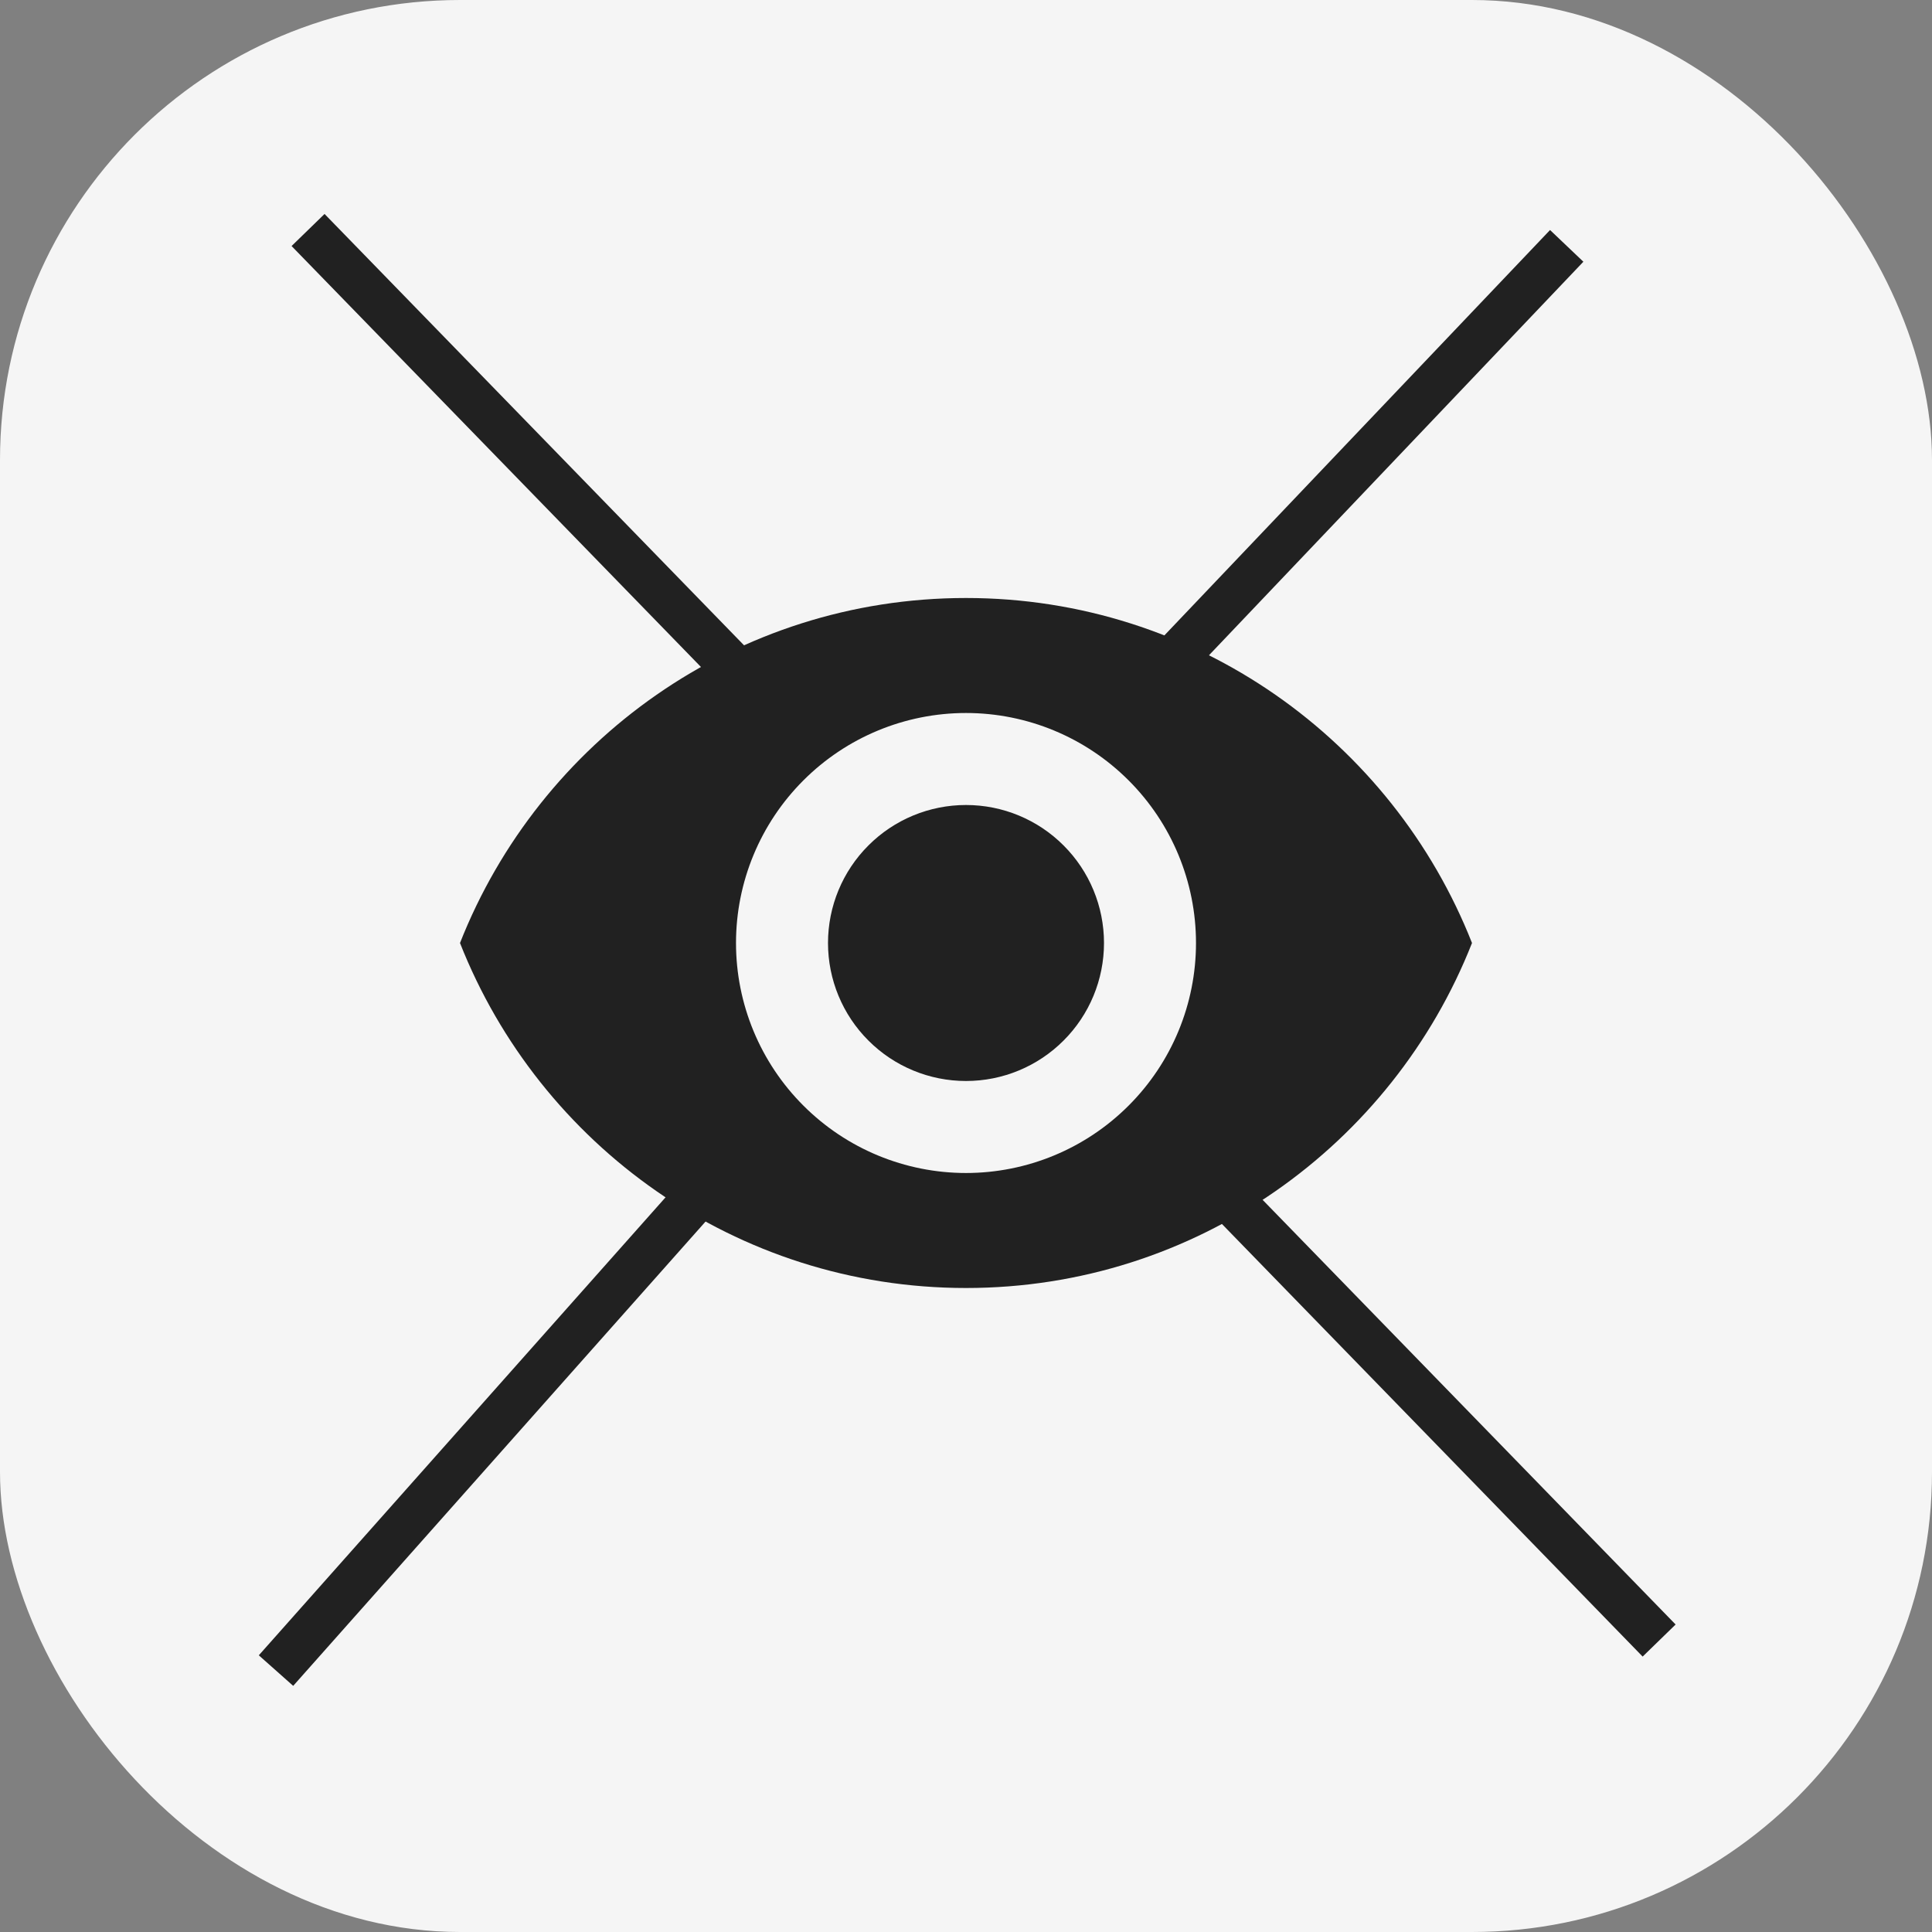 <svg width="42" height="42" viewBox="0 0 42 42" fill="none" xmlns="http://www.w3.org/2000/svg">
<rect x="0" y="0" width="42" height="42" fill="#808080" stroke="none"/>
<rect width="42" height="42" rx="10" fill="#F5F5F5"/>
<path d="M21 17.5C20.204 17.5 19.441 17.816 18.879 18.379C18.316 18.941 18 19.704 18 20.5C18 21.296 18.316 22.059 18.879 22.621C19.441 23.184 20.204 23.5 21 23.5C21.796 23.5 22.559 23.184 23.121 22.621C23.684 22.059 24 21.296 24 20.5C24 19.704 23.684 18.941 23.121 18.379C22.559 17.816 21.796 17.5 21 17.5ZM21 25.5C19.674 25.5 18.402 24.973 17.465 24.035C16.527 23.098 16 21.826 16 20.5C16 19.174 16.527 17.902 17.465 16.965C18.402 16.027 19.674 15.5 21 15.5C22.326 15.5 23.598 16.027 24.535 16.965C25.473 17.902 26 19.174 26 20.5C26 21.826 25.473 23.098 24.535 24.035C23.598 24.973 22.326 25.5 21 25.5ZM21 13C16 13 11.73 16.11 10 20.5C11.73 24.89 16 28 21 28C26 28 30.27 24.89 32 20.5C30.27 16.11 26 13 21 13Z" fill="#212121"/>
<path d="M25.697 25L36.068 35.664" stroke="#212121"/>
<path d="M6.697 5L17.068 15.664" stroke="#212121"/>
<path d="M17.012 23.918L6 36.317" stroke="#212121"/>
<line x1="34.059" y1="5.345" x2="24.06" y2="15.855" stroke="#212121"/>
</svg>
